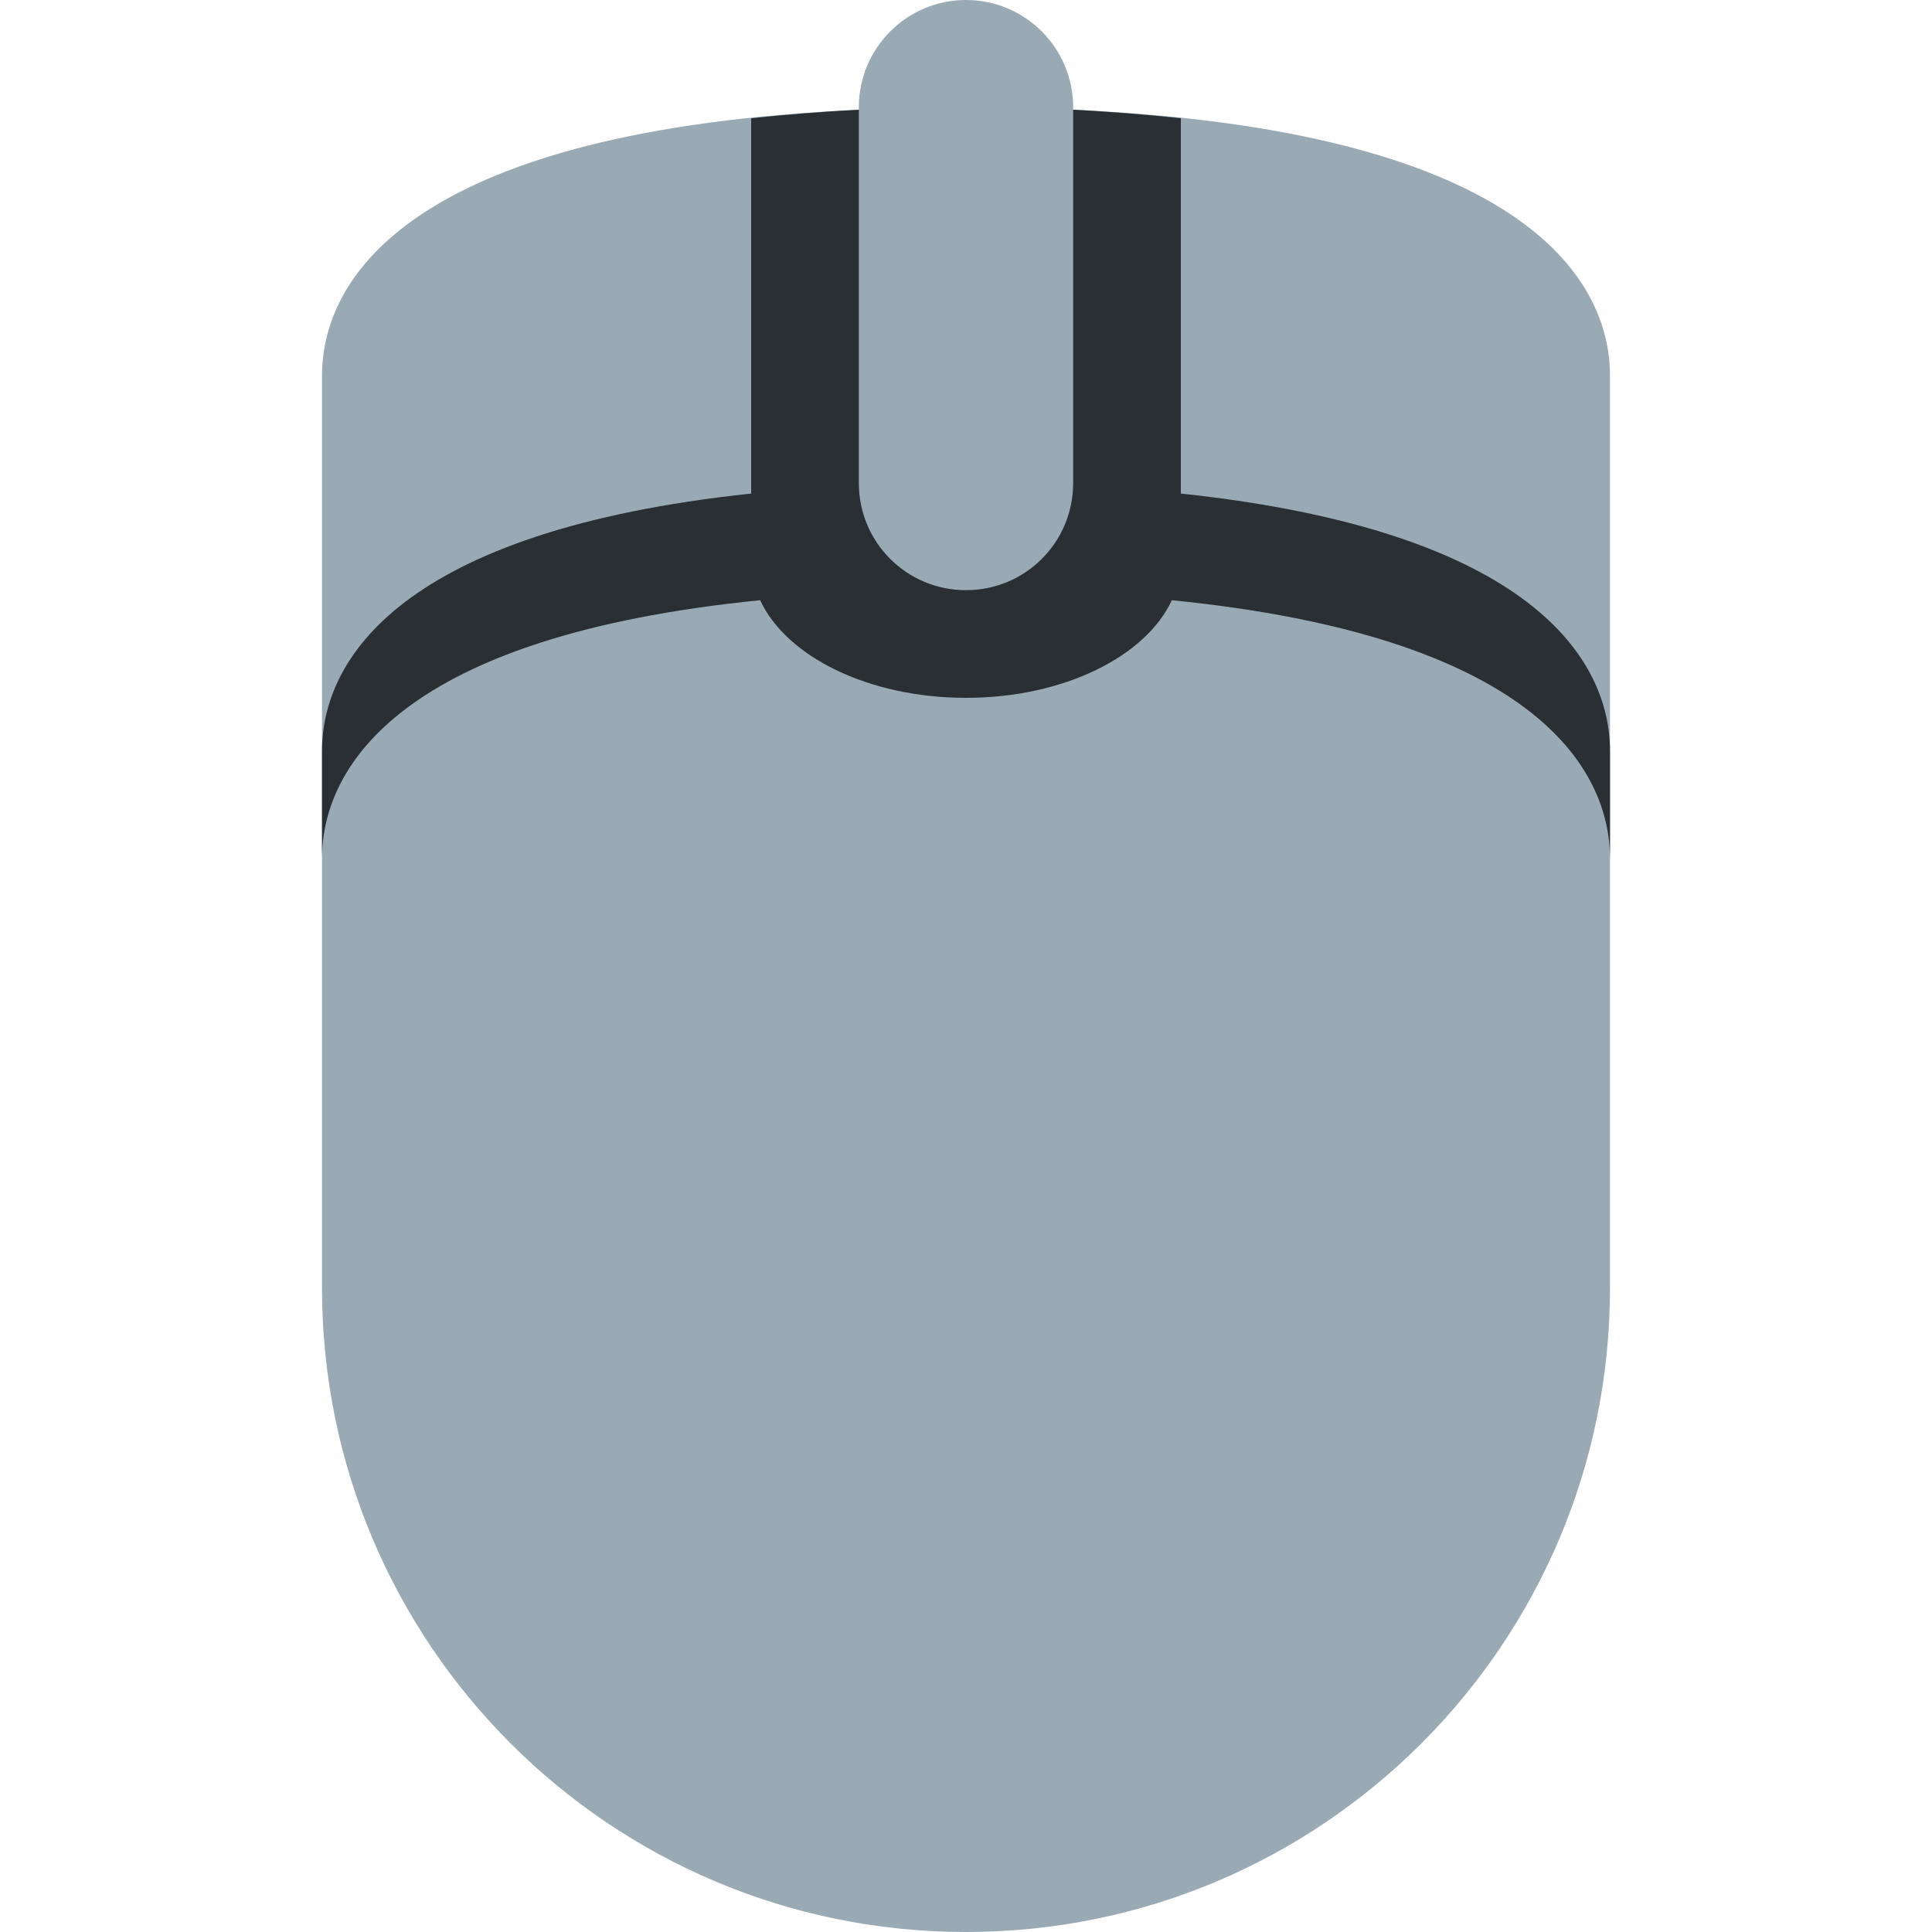 <?xml version="1.0" encoding="UTF-8"?>
<svg xmlns="http://www.w3.org/2000/svg" xmlns:xlink="http://www.w3.org/1999/xlink" width="15pt" height="15pt" viewBox="0 0 15 15" version="1.1">
<g id="surface1">
<path style=" stroke:none;fill-rule:nonzero;fill:rgb(60%,66.667%,70.98%);fill-opacity:1;" d="M 8.332 0.852 L 8.332 0.832 C 8.332 0.375 7.961 0 7.5 0 C 7.039 0 6.668 0.375 6.668 0.832 L 6.668 0.852 C 3.223 1.008 2.5 2.137 2.5 2.918 L 2.5 10 C 2.5 12.762 4.738 15 7.5 15 C 10.262 15 12.5 12.762 12.5 10 L 12.5 2.918 C 12.5 2.137 11.777 1.008 8.332 0.852 Z M 8.332 0.852 "/>
<path style=" stroke:none;fill-rule:nonzero;fill:rgb(16.078%,18.431%,20%);fill-opacity:1;" d="M 9.168 3.832 L 9.168 0.918 C 8.906 0.891 8.629 0.867 8.332 0.852 L 8.332 3.75 C 8.332 4.211 7.961 4.582 7.5 4.582 C 7.039 4.582 6.668 4.211 6.668 3.75 L 6.668 0.852 C 6.371 0.867 6.094 0.891 5.832 0.918 L 5.832 3.832 C 3.109 4.121 2.5 5.121 2.5 5.832 L 2.5 6.668 C 2.5 5.949 3.117 4.938 5.902 4.66 C 6.102 5.094 6.738 5.418 7.5 5.418 C 8.262 5.418 8.898 5.094 9.098 4.66 C 11.883 4.938 12.5 5.949 12.5 6.668 L 12.5 5.832 C 12.5 5.121 11.891 4.121 9.168 3.832 Z M 9.168 3.832 "/>
</g>
</svg>
